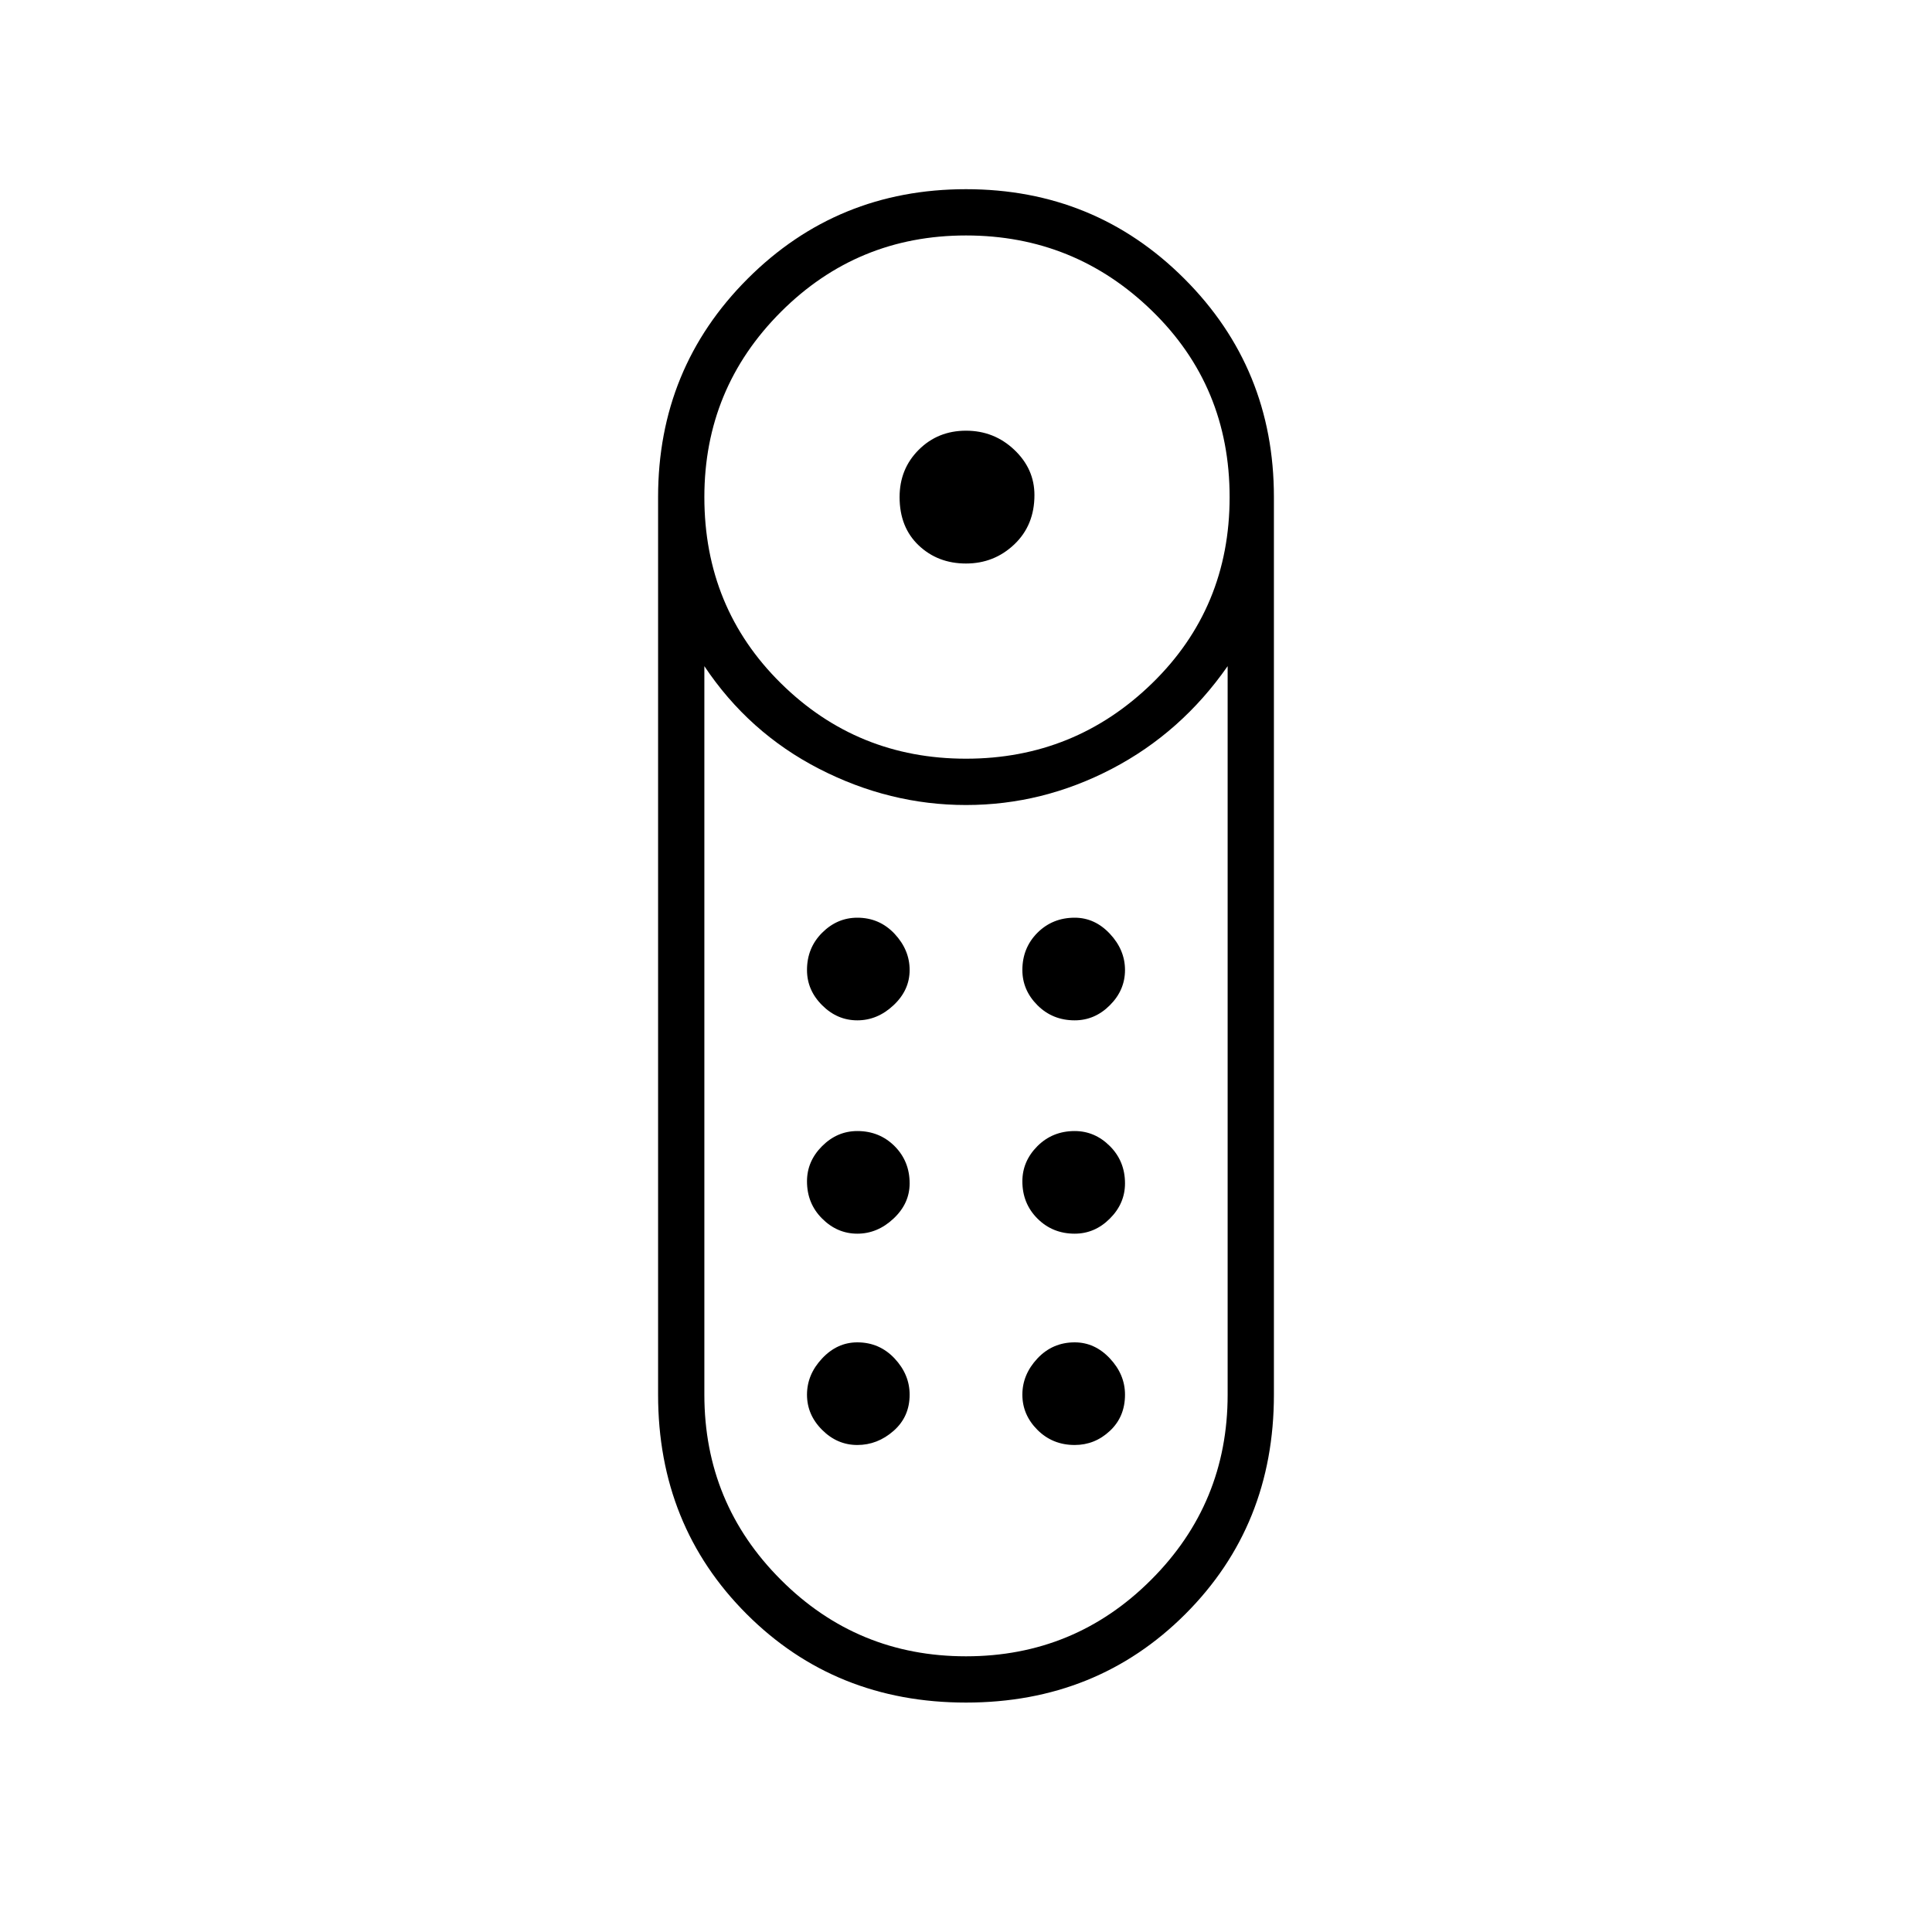 <svg xmlns="http://www.w3.org/2000/svg" height="40" width="40"><path d="M20 11.667Q19.417 11.667 19.021 11.292Q18.625 10.917 18.625 10.292Q18.625 9.708 19.021 9.313Q19.417 8.917 20 8.917Q20.583 8.917 21 9.313Q21.417 9.708 21.417 10.25Q21.417 10.875 21 11.271Q20.583 11.667 20 11.667ZM20 35.25Q17.292 35.25 15.458 33.417Q13.625 31.583 13.625 28.875V10.292Q13.625 7.625 15.479 5.771Q17.333 3.917 20 3.917Q22.667 3.917 24.521 5.771Q26.375 7.625 26.375 10.292V28.875Q26.375 31.583 24.542 33.417Q22.708 35.25 20 35.25ZM20 15.708Q22.25 15.708 23.854 14.146Q25.458 12.583 25.458 10.292Q25.458 8 23.854 6.438Q22.25 4.875 20 4.875Q17.75 4.875 16.167 6.458Q14.583 8.042 14.583 10.292Q14.583 12.583 16.167 14.146Q17.75 15.708 20 15.708ZM20 34.292Q22.25 34.292 23.833 32.708Q25.417 31.125 25.417 28.875V13.792Q24.458 15.167 23.021 15.917Q21.583 16.667 20 16.667Q18.417 16.667 16.958 15.917Q15.5 15.167 14.583 13.792V28.875Q14.583 31.125 16.167 32.708Q17.75 34.292 20 34.292ZM17.75 25.542Q17.333 25.542 17.021 25.229Q16.708 24.917 16.708 24.458Q16.708 24.042 17.021 23.729Q17.333 23.417 17.75 23.417Q18.208 23.417 18.521 23.729Q18.833 24.042 18.833 24.5Q18.833 24.917 18.5 25.229Q18.167 25.542 17.75 25.542ZM17.75 21.125Q17.333 21.125 17.021 20.812Q16.708 20.5 16.708 20.083Q16.708 19.625 17.021 19.312Q17.333 19 17.75 19Q18.208 19 18.521 19.333Q18.833 19.667 18.833 20.083Q18.833 20.5 18.5 20.812Q18.167 21.125 17.75 21.125ZM22.25 21.125Q21.792 21.125 21.479 20.812Q21.167 20.5 21.167 20.083Q21.167 19.625 21.479 19.312Q21.792 19 22.25 19Q22.667 19 22.979 19.333Q23.292 19.667 23.292 20.083Q23.292 20.5 22.979 20.812Q22.667 21.125 22.25 21.125ZM22.25 25.542Q21.792 25.542 21.479 25.229Q21.167 24.917 21.167 24.458Q21.167 24.042 21.479 23.729Q21.792 23.417 22.25 23.417Q22.667 23.417 22.979 23.729Q23.292 24.042 23.292 24.5Q23.292 24.917 22.979 25.229Q22.667 25.542 22.25 25.542ZM17.75 29.917Q17.333 29.917 17.021 29.604Q16.708 29.292 16.708 28.875Q16.708 28.458 17.021 28.125Q17.333 27.792 17.75 27.792Q18.208 27.792 18.521 28.125Q18.833 28.458 18.833 28.875Q18.833 29.333 18.5 29.625Q18.167 29.917 17.75 29.917ZM22.25 29.917Q21.792 29.917 21.479 29.604Q21.167 29.292 21.167 28.875Q21.167 28.458 21.479 28.125Q21.792 27.792 22.25 27.792Q22.667 27.792 22.979 28.125Q23.292 28.458 23.292 28.875Q23.292 29.333 22.979 29.625Q22.667 29.917 22.25 29.917Z"/></svg>